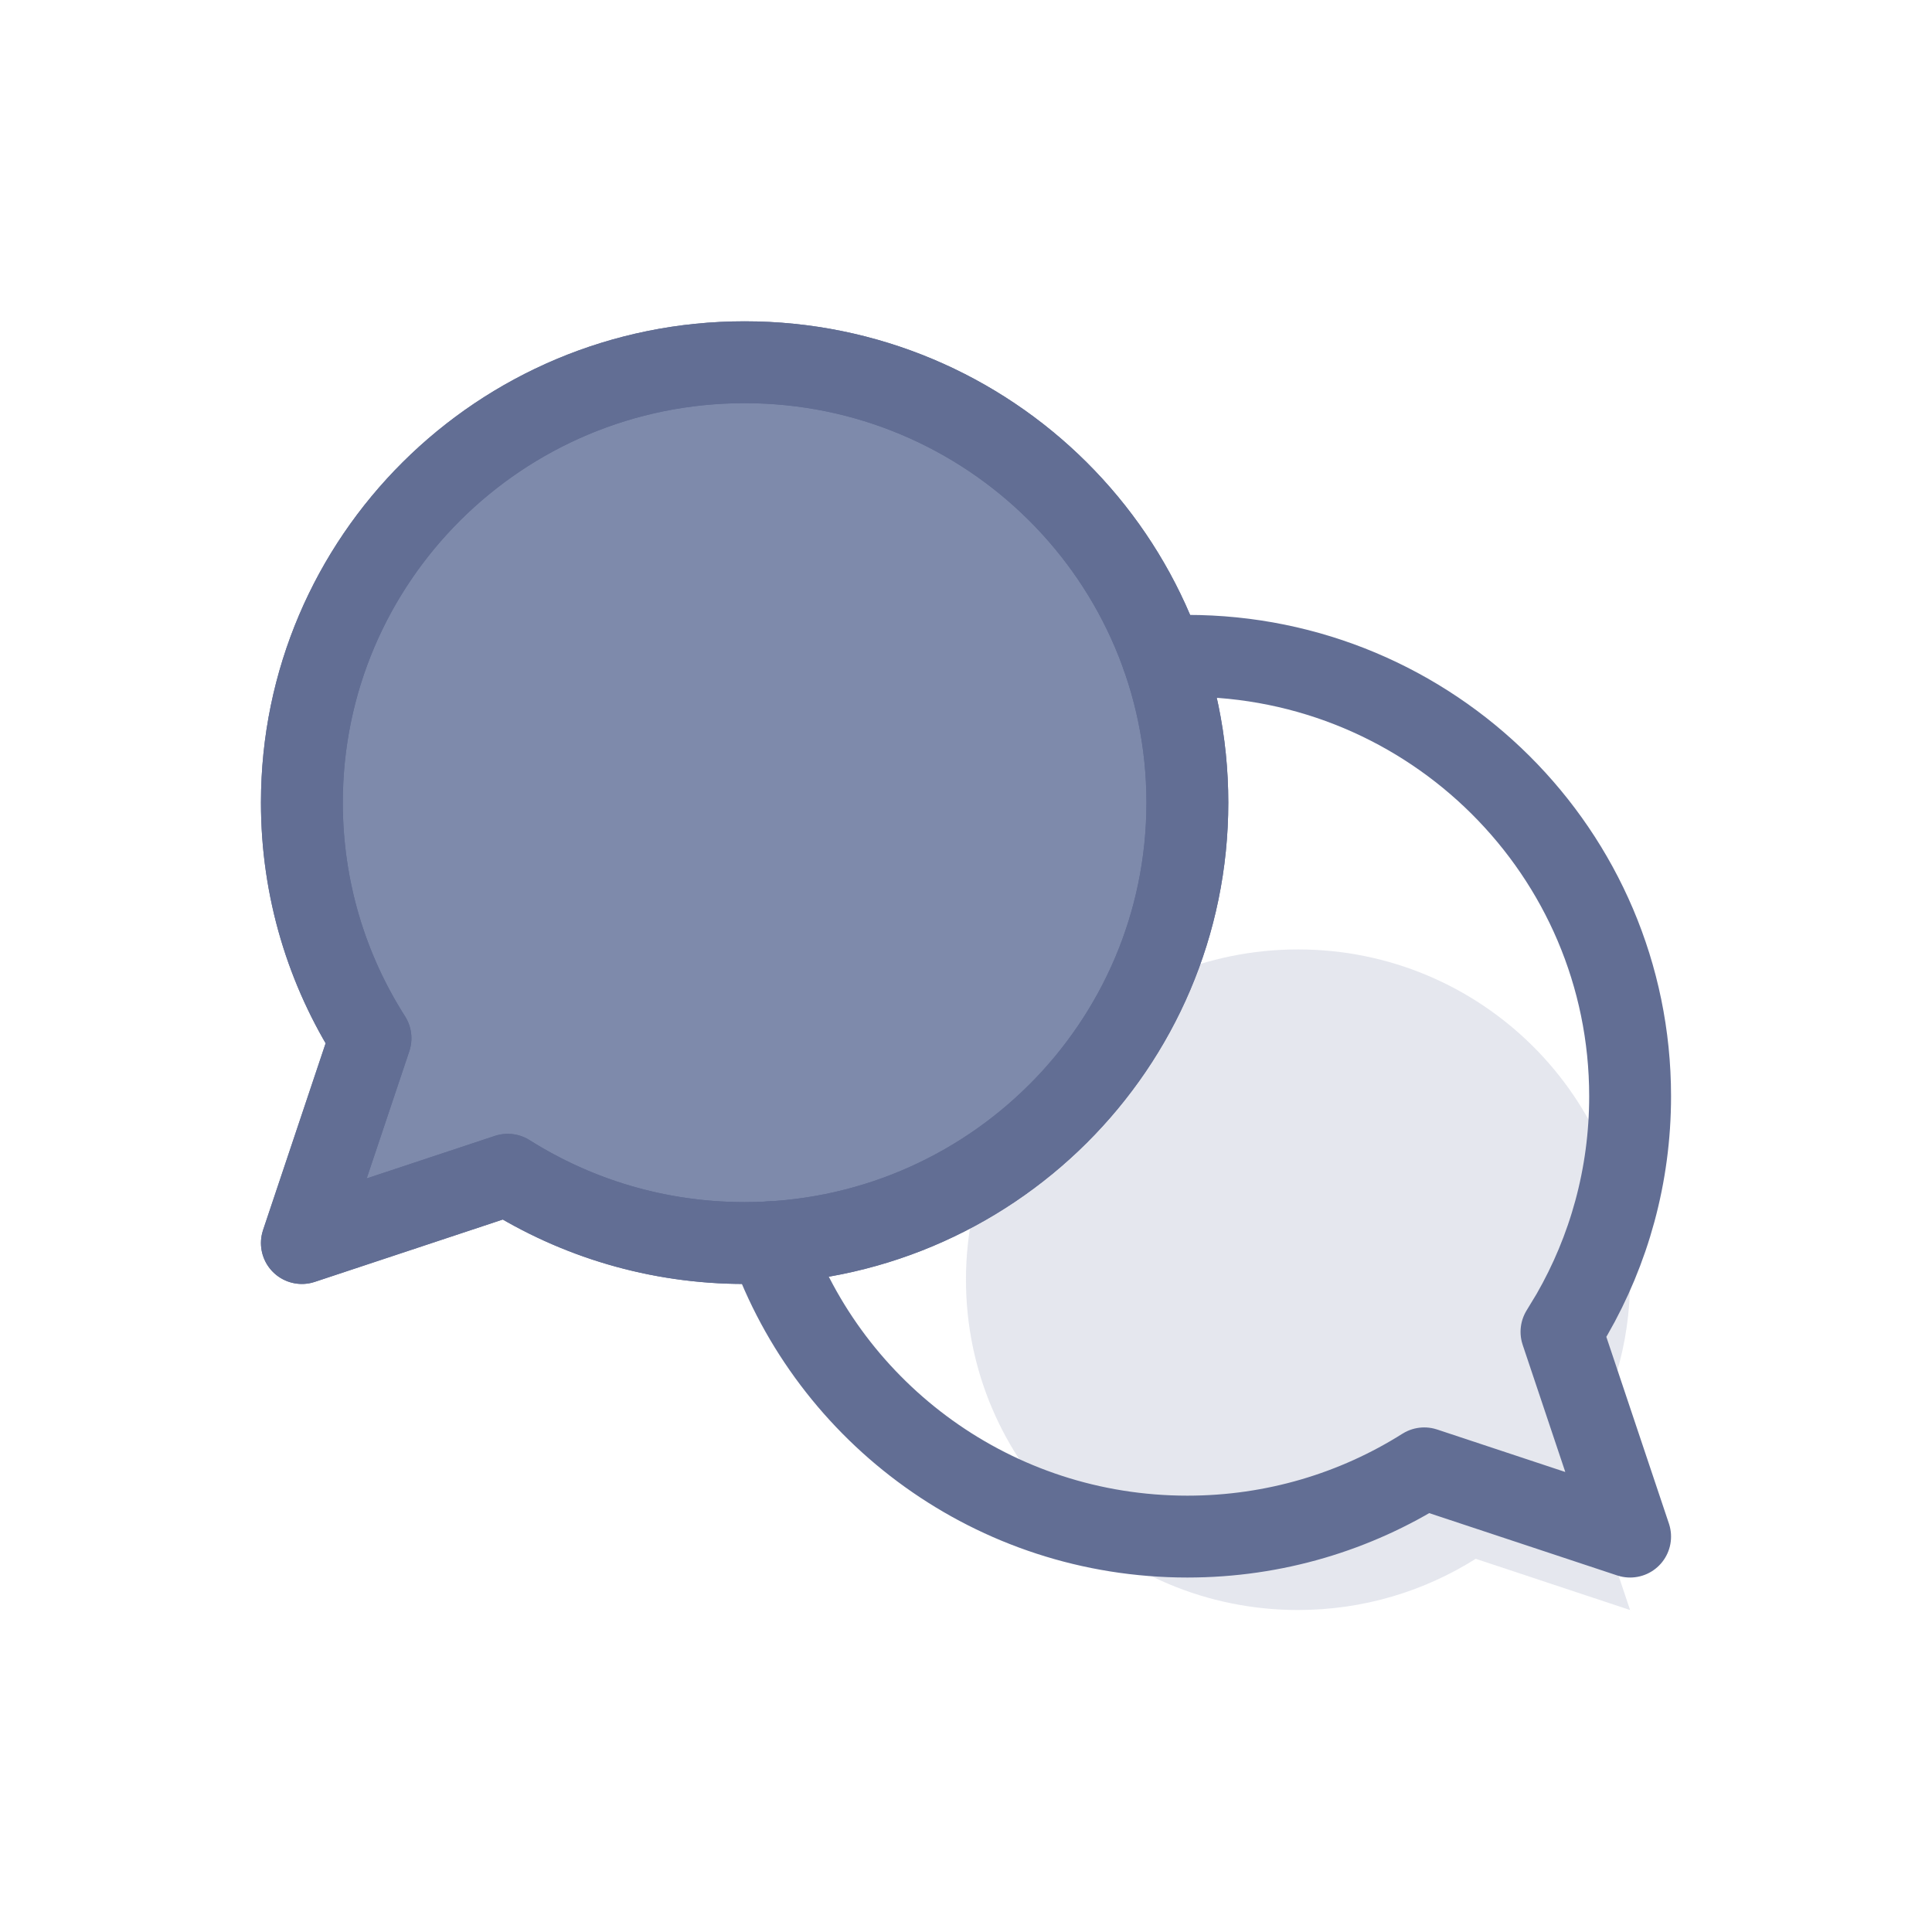<svg width="59" height="59" viewBox="0 0 59 59" fill="none" xmlns="http://www.w3.org/2000/svg">
<path d="M36.26 24.511C36.26 31.939 30.207 37.96 22.739 37.96C20.079 37.96 17.598 37.195 15.506 35.875L9.219 37.96L11.314 31.706C9.987 29.625 9.219 27.157 9.219 24.511C9.219 17.084 15.272 11.062 22.739 11.062C30.207 11.062 36.26 17.084 36.26 24.511Z" fill="#7E8AAB" stroke="#626E94" stroke-width="2.5" stroke-linecap="round" stroke-linejoin="round"/>
<path opacity="0.2" d="M29.499 39.08C29.499 44.651 34.039 49.167 39.64 49.167C41.635 49.167 43.496 48.593 45.065 47.603L49.78 49.167L48.209 44.477C49.204 42.916 49.78 41.065 49.78 39.08C49.78 33.51 45.24 28.994 39.64 28.994C34.039 28.994 29.499 33.51 29.499 39.08Z" fill="#7E8AAB"/>
<path d="M36.26 24.511C36.26 31.939 30.207 37.96 22.739 37.96C20.079 37.96 17.598 37.195 15.506 35.875L9.219 37.96L11.314 31.706C9.987 29.625 9.219 27.157 9.219 24.511C9.219 17.084 15.272 11.062 22.739 11.062C30.207 11.062 36.26 17.084 36.26 24.511Z" stroke="#626E94" stroke-width="2.5" stroke-linecap="round" stroke-linejoin="round"/>
<path d="M23.501 37.936C25.35 43.172 30.364 46.925 36.26 46.925C38.921 46.925 41.402 46.161 43.494 44.841L49.781 46.925L47.685 40.672L48.005 40.144C49.135 38.179 49.781 35.903 49.781 33.477C49.781 26.049 43.727 20.028 36.26 20.028L35.753 20.038L35.499 20.051" stroke="#626E94" stroke-width="2.5" stroke-linecap="round" stroke-linejoin="round"/>
</svg>
